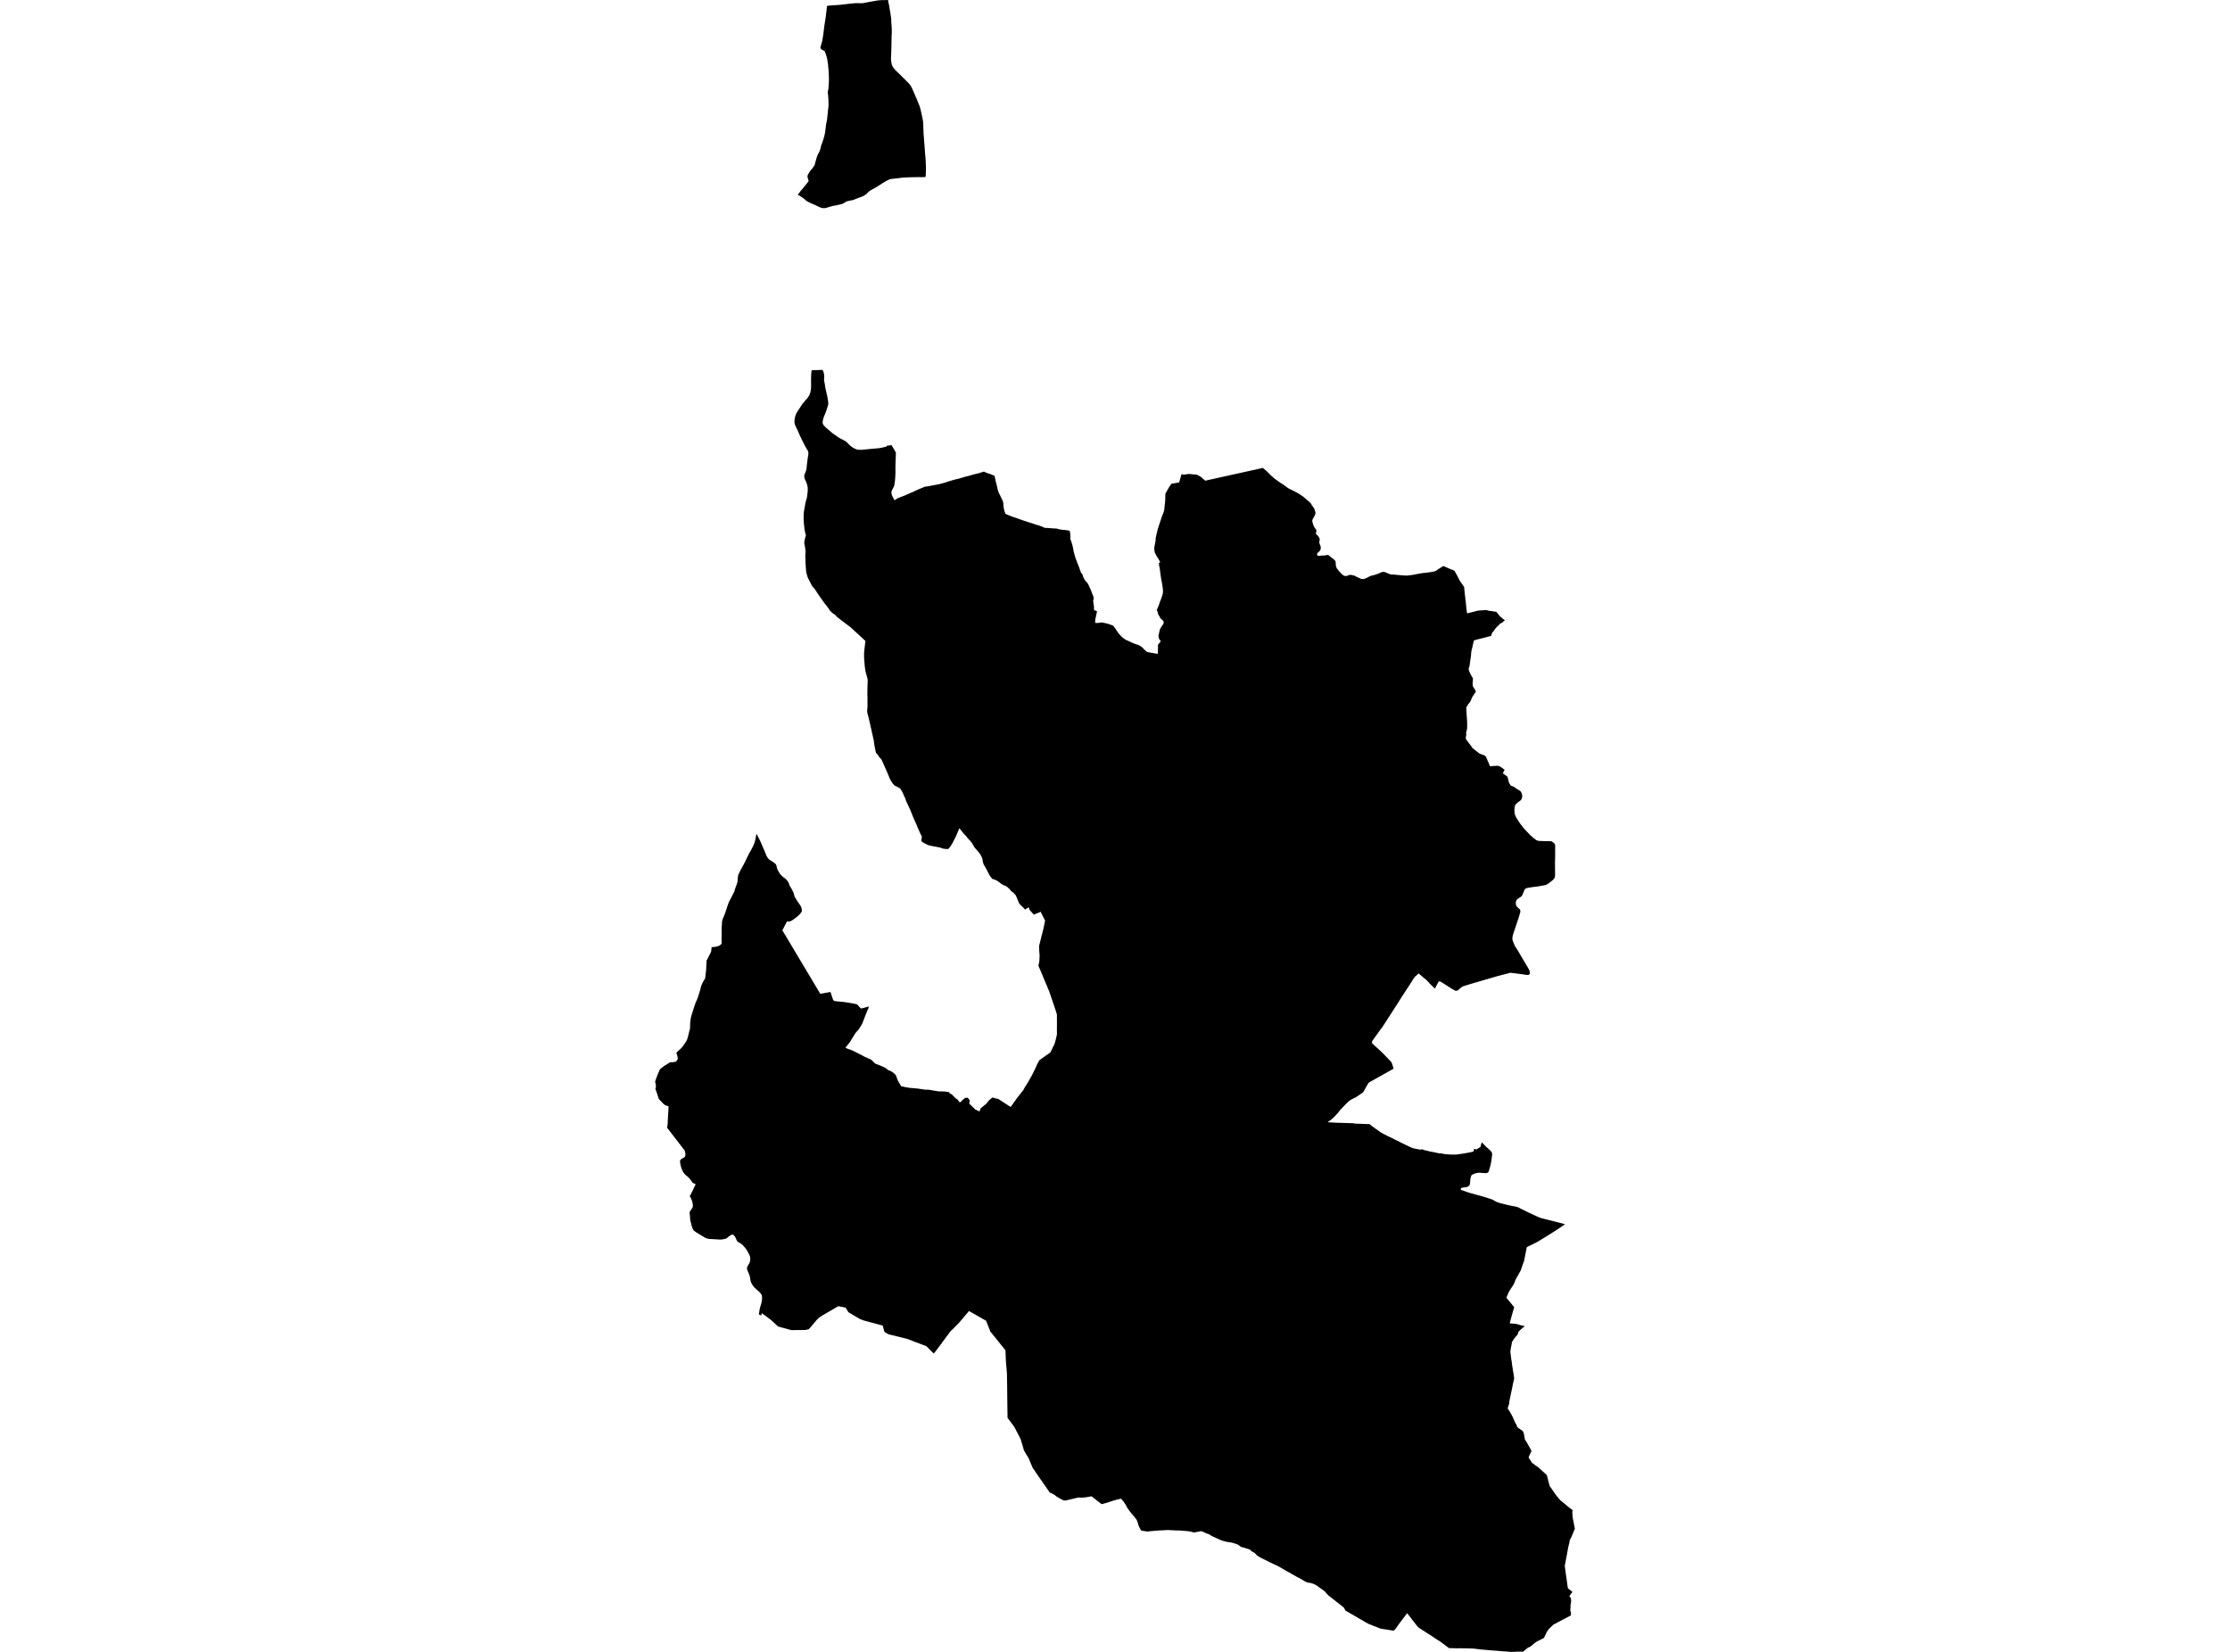 <?xml version='1.0'?>
<svg  baseProfile = 'tiny' width = '540' height = '400' stroke-linecap = 'round' stroke-linejoin = 'round' version='1.1' xmlns='http://www.w3.org/2000/svg'>
<path id='3126001001' title='3126001001'  d='M 305.805 113.306 306.77 114.125 306.93 114.304 307.137 114.497 307.8 115.16 308.68 115.932 309.287 116.37 310.096 116.944 310.849 117.414 311.828 118.134 312.365 118.445 313.259 118.873 313.362 118.929 314.412 119.489 315.531 120.228 316.355 120.925 317.136 121.612 317.536 122.045 317.607 122.209 317.668 122.407 317.903 122.628 318.265 123.216 318.43 123.701 318.543 124.115 318.538 124.289 318.515 124.421 318.449 124.666 318.312 124.929 318.204 125.127 317.856 125.748 317.79 125.894 317.771 126.016 317.804 126.378 317.969 126.985 318.143 127.437 318.308 127.724 318.529 128.044 318.708 128.232 318.764 128.374 318.769 128.487 318.736 128.774 318.689 129.004 318.632 129.136 318.647 129.239 318.731 129.362 318.858 129.489 319.098 129.696 319.23 129.842 319.494 130.289 319.55 130.439 319.555 130.656 319.55 130.853 319.484 131.15 319.465 131.348 319.475 131.489 319.578 131.748 319.743 132.171 319.823 132.42 319.818 132.792 319.785 133.042 319.635 133.329 319.428 133.564 319.164 133.79 319.004 133.954 318.929 134.133 318.929 134.237 318.995 134.449 319.108 134.566 319.301 134.599 319.682 134.571 320.086 134.519 320.689 134.51 321.051 134.453 321.47 134.378 321.635 134.416 321.823 134.496 322.039 134.698 322.359 134.994 322.863 135.324 323.211 135.667 323.376 135.874 323.423 136.048 323.446 136.364 323.47 136.688 323.475 136.966 323.569 137.286 323.757 137.686 324.086 138.1 324.618 138.702 325.046 139.131 325.272 139.3 325.507 139.432 325.705 139.465 325.917 139.479 326.128 139.455 326.383 139.366 326.693 139.244 326.952 139.215 327.121 139.201 327.357 139.244 327.521 139.3 327.738 139.324 328.001 139.413 328.477 139.658 329.032 139.912 329.441 140.109 329.695 140.199 329.916 140.208 330.189 140.218 330.42 140.156 330.848 139.987 331.145 139.846 331.526 139.639 331.78 139.507 331.992 139.432 332.26 139.361 332.754 139.248 333.281 139.074 333.752 138.914 334.02 138.797 334.354 138.632 334.392 138.613 334.702 138.514 334.9 138.486 335.083 138.495 335.361 138.538 335.634 138.632 336.01 138.82 336.029 138.829 336.151 138.877 336.236 138.895 336.349 138.933 336.584 139.041 336.594 139.046 336.627 139.055 336.65 139.065 336.74 139.093 336.744 139.093 336.956 139.112 337.248 139.121 337.652 139.135 338.005 139.182 339.055 139.277 339.972 139.352 340.721 139.375 340.918 139.357 340.965 139.352 341.384 139.295 341.742 139.258 341.76 139.258 341.902 139.239 342.132 139.201 342.264 139.178 342.556 139.126 342.64 139.112 342.876 139.06 343.21 138.989 344 138.853 344.094 138.834 344.457 138.768 345.045 138.721 345.054 138.717 345.163 138.707 346.64 138.5 347.327 138.373 347.337 138.373 347.722 138.213 348.146 137.921 348.353 137.78 348.461 137.705 348.612 137.62 349.497 137.06 350.348 137.418 350.598 137.535 350.748 137.606 350.772 137.615 351.256 137.818 351.341 137.851 351.656 137.973 351.859 138.053 351.943 138.091 352.179 138.19 352.343 138.472 352.447 138.651 352.79 139.258 353.12 139.879 353.157 139.964 353.247 140.156 353.496 140.627 353.892 141.201 353.896 141.206 353.967 141.295 353.976 141.309 354.037 141.394 354.075 141.446 354.23 141.658 354.306 141.785 354.419 141.968 354.494 142.081 354.55 142.161 354.583 142.58 354.611 142.895 354.63 143.121 354.649 143.272 354.724 143.944 354.729 144.001 354.757 144.236 354.795 144.547 354.899 145.455 354.969 146.034 354.974 146.057 355.077 147.187 355.134 147.657 355.171 147.949 355.275 148.556 355.567 148.438 356.235 148.297 356.993 148.1 357.36 148.001 357.868 147.874 358.225 147.831 358.837 147.794 359.651 147.737 359.91 147.732 360.07 147.775 360.362 147.845 360.385 147.855 360.494 147.902 360.616 147.93 360.748 147.925 360.941 147.93 361.458 148.02 361.891 148.109 362.136 148.109 362.253 148.123 362.286 148.128 362.376 148.212 362.616 148.5 362.907 148.829 362.973 148.928 363.077 149.069 363.166 149.187 363.289 149.309 363.449 149.417 363.66 149.586 363.919 149.85 364.282 150.066 364.413 150.184 364.385 150.212 364.296 150.283 364.037 150.485 363.924 150.579 363.877 150.664 363.834 150.744 363.783 150.777 363.604 150.833 363.406 150.937 363.199 151.069 362.907 151.403 362.729 151.553 362.437 151.845 362.253 152.048 362.089 152.231 361.966 152.396 361.825 152.622 361.764 152.725 361.736 152.772 361.712 152.796 361.595 152.913 361.458 153.045 361.373 153.177 361.303 153.318 361.209 153.553 361.129 153.798 361.077 153.977 361.011 154.005 360.908 154.047 360.371 154.165 359.999 154.269 359.294 154.457 359.261 154.466 358.682 154.607 357.967 154.781 356.936 155.064 356.917 155.125 356.729 155.803 356.55 156.697 356.329 157.515 356.287 157.812 356.244 158.104 356.202 158.786 356.127 159.355 356.089 159.511 355.986 160.301 355.863 161.158 355.858 161.176 355.75 161.595 355.651 161.896 355.642 162.056 355.651 162.155 355.713 162.339 355.807 162.63 355.887 162.8 356.066 163.186 356.282 163.6 356.357 163.741 356.602 164.108 356.658 164.24 356.677 164.433 356.644 164.979 356.593 165.331 356.607 165.816 356.625 165.976 356.635 166.061 356.658 166.183 356.795 166.404 357.11 166.917 357.327 167.289 357.369 167.407 357.369 167.482 357.214 167.741 356.79 168.352 356.545 168.743 356.541 168.752 356.353 169.152 356.207 169.505 356.155 169.656 355.938 170.018 355.934 170.028 355.882 170.084 355.849 170.145 355.844 170.155 355.778 170.244 355.567 170.475 355.473 170.635 355.2 171.086 355.11 171.237 355.063 171.369 355.059 171.383 355.063 171.463 355.068 171.496 355.087 171.877 355.129 172.7 355.171 173.425 355.171 173.43 355.19 173.613 355.228 174.098 355.247 174.427 355.261 174.606 355.284 175.458 355.27 176.107 355.275 176.352 355.242 176.503 355.219 176.653 355.134 176.992 355.016 177.401 355.026 177.585 355.068 177.707 355.073 177.797 355.054 178.027 354.96 178.498 354.941 178.714 354.941 178.808 354.983 178.954 355.035 179.039 355.134 179.175 355.308 179.411 355.506 179.698 355.586 179.806 355.609 179.839 356.075 180.432 356.658 181.236 356.776 181.298 356.781 181.298 356.978 181.453 356.978 181.458 357.43 181.825 358.197 182.427 358.329 182.507 358.334 182.507 358.423 182.535 358.437 182.54 359.134 182.794 359.505 182.945 359.651 183.029 359.736 183.161 359.849 183.34 359.877 183.387 360.014 183.66 360.197 184.112 360.211 184.154 360.508 184.817 360.559 184.949 360.653 185.18 360.799 185.542 361.656 185.486 361.66 185.486 362.649 185.424 362.856 185.467 363.152 185.58 363.242 185.608 363.797 185.994 364.042 186.182 364.126 186.243 364.347 186.408 364.263 186.563 364.154 186.78 364.065 186.925 363.914 187.236 363.943 187.269 364.286 187.518 364.95 188.017 365.058 188.13 365.114 188.356 365.138 188.436 365.171 188.554 365.194 188.718 365.284 189.067 365.336 189.25 365.392 189.448 365.467 189.636 365.552 189.782 365.651 189.946 365.726 190.078 365.797 190.182 365.91 190.266 366.079 190.328 366.277 190.394 366.328 190.412 366.479 190.469 366.639 190.563 366.738 190.638 366.968 190.793 367.114 190.902 367.448 191.118 367.58 191.198 367.712 191.278 368.168 191.556 368.413 191.937 368.554 192.375 368.62 192.883 368.512 193.339 368.404 193.57 368.333 193.683 368.272 193.725 368.267 193.734 368.055 193.946 367.66 194.205 367.213 194.596 366.95 194.883 366.799 195.269 366.714 196.017 366.743 196.699 366.818 197.193 367.034 197.73 367.199 198.04 368.008 199.301 368.855 200.416 369.698 201.329 370.488 202.158 371.246 202.84 372.046 203.456 372.577 203.626 373.307 203.654 374.479 203.687 375.453 203.696 375.777 203.748 376.121 203.988 376.38 204.237 376.563 204.515 376.591 204.779 376.582 205.583 376.587 206.995 376.549 208.957 376.563 211.884 376.502 212.444 376.37 212.689 376.088 213.042 375.584 213.451 374.944 213.94 374.474 214.232 374.149 214.336 373.476 214.453 372.455 214.641 370.954 214.83 370.074 214.976 369.599 215.079 369.302 215.272 369.166 215.451 369.044 215.752 368.902 216.1 368.761 216.448 368.761 216.453 368.681 216.604 368.554 216.895 368.277 217.164 367.91 217.413 367.448 217.691 367.194 218.03 367.053 218.467 367.072 218.881 367.124 219.22 367.307 219.516 367.566 219.794 367.891 220.062 368.107 220.316 368.15 220.651 368.15 220.858 368.088 221.079 367.971 221.451 367.839 221.916 367.834 221.935 366.921 224.721 366.611 225.568 366.371 226.358 366.225 227.05 366.253 227.61 366.535 228.372 366.827 229.05 367.095 229.464 367.707 230.443 368.799 232.302 369.622 233.69 369.966 234.264 370.149 234.607 370.164 234.621 370.206 234.683 370.338 234.998 370.446 235.323 370.479 235.563 370.446 235.746 370.366 235.916 370.361 235.92 370.239 236.033 370.084 236.071 369.891 236.094 369.401 236.038 368.328 235.873 367.067 235.718 365.773 235.553 365.058 235.737 362.747 236.33 355.953 238.315 354.381 238.805 354.113 238.918 353.877 239.092 353.581 239.313 353.172 239.694 352.927 239.864 352.692 239.906 352.414 239.906 351.562 239.426 349.515 238.122 348.809 237.69 348.649 237.647 348.518 237.638 348.372 237.685 348.014 238.339 347.633 239.064 347.562 239.257 347.464 239.308 347.332 239.275 346.151 238.113 346.028 237.967 345.854 237.77 345.478 237.379 345.318 237.214 345.101 237.045 344.89 236.88 343.704 235.868 343.53 235.727 342.716 236.443 342.655 236.508 342.556 236.607 342.146 237.21 341.737 237.878 341.728 237.887 341.281 238.588 340.843 239.242 340.659 239.529 340.452 239.831 339.991 240.551 339.577 241.186 339.398 241.454 339.182 241.798 339.041 242.014 338.867 242.287 338.848 242.343 338.838 242.358 334.697 248.785 334.377 249.167 333.827 249.938 333.408 250.536 333.361 250.583 332.999 251.082 332.655 251.552 332.481 251.802 332.279 252.075 332.26 252.239 332.241 252.38 332.222 252.46 332.218 252.55 332.255 252.625 332.453 252.813 332.552 252.907 332.73 253.063 332.74 253.072 332.952 253.279 333.563 253.834 334.213 254.423 334.236 254.451 334.542 254.733 334.933 255.11 335.403 255.594 336.086 256.31 336.73 256.978 336.885 257.166 336.923 257.204 336.961 257.237 337.074 257.552 337.125 257.693 337.37 258.455 337.408 258.592 337.408 258.597 337.46 258.78 331.427 262.168 331.371 262.286 331.145 262.625 330.669 263.467 330.119 264.45 329.954 264.596 329.277 265.053 328.858 265.359 328.566 265.542 328.185 265.787 327.879 265.914 327.455 266.135 327.253 266.234 327.032 266.351 326.834 266.502 326.467 266.803 326.279 266.987 325.874 267.387 325.263 268.008 324.905 268.389 324.632 268.657 324.51 268.822 324.434 268.907 324.298 269.085 323.987 269.499 323.813 269.683 323.187 270.342 322.712 270.826 322.519 270.972 322.378 271.09 322.138 271.269 321.696 271.584 321.508 271.735 321.729 271.758 323.037 271.843 324.18 271.89 324.514 271.89 325.738 271.932 327.408 271.989 327.775 271.989 327.884 272.031 327.954 272.069 331.592 272.21 331.69 272.21 331.818 272.356 331.883 272.417 332.66 273 334.34 274.191 334.551 274.313 334.853 274.483 335.869 275.014 335.949 275.066 336.33 275.231 337.06 275.579 337.883 276.007 338.024 276.064 338.142 276.116 339.671 276.892 340.791 277.424 341.243 277.65 341.888 277.927 342.076 278.012 342.664 278.144 343.455 278.299 343.591 278.327 343.883 278.37 344.254 278.36 344.278 278.327 344.316 278.285 344.349 278.271 344.4 278.313 344.541 278.36 344.744 278.45 345.036 278.539 345.553 278.642 345.991 278.765 346.476 278.868 347.012 278.967 348.094 279.202 348.687 279.306 349.045 279.306 349.346 279.377 349.755 279.442 350.442 279.522 351.252 279.569 351.995 279.584 352.673 279.579 353.143 279.504 353.83 279.409 354.48 279.315 355.906 279.057 356.785 278.845 356.875 278.737 356.898 278.638 356.884 278.562 356.88 278.459 356.917 278.337 356.983 278.257 357.124 278.2 357.228 278.205 357.336 278.252 357.425 278.398 358.522 277.697 358.559 277.626 358.559 277.551 358.597 277.363 358.644 277.123 358.715 276.897 358.776 276.784 358.879 276.661 358.959 276.746 358.969 276.755 359.416 277.226 359.915 277.748 360.362 278.13 360.743 278.45 361.063 278.807 361.166 278.962 361.289 279.188 361.312 279.306 361.322 279.489 361.322 279.664 361.232 280.299 361.232 280.304 361.223 280.416 361.223 280.426 361.11 281.273 360.912 282.219 360.625 283.24 360.498 283.654 360.39 283.828 360.286 283.932 360.155 284.002 359.957 284.059 359.722 284.087 359.214 284.049 358.771 284.016 358.258 283.974 357.84 283.993 357.468 284.073 357.364 284.106 357.091 284.19 356.748 284.327 356.437 284.487 356.324 284.595 356.254 284.75 356.169 285.009 356.056 285.428 356.033 285.823 355.971 286.496 355.92 286.816 355.83 287.004 355.731 287.122 355.604 287.221 355.459 287.32 355.331 287.381 355.153 287.437 354.96 287.484 354.564 287.527 354.197 287.574 353.986 287.616 353.896 287.668 353.821 287.743 353.779 287.809 353.703 288.096 353.708 288.096 355.322 288.67 355.614 288.769 357.303 289.244 357.872 289.404 358.395 289.545 358.903 289.686 358.983 289.71 359.407 289.832 359.646 289.903 360.409 290.148 360.479 290.171 360.959 290.326 361.317 290.454 361.515 290.552 361.628 290.613 362.348 291.018 362.564 291.108 362.809 291.188 363.284 291.329 363.764 291.461 363.919 291.503 364.531 291.649 364.879 291.733 365.439 291.87 365.486 291.875 365.896 291.959 367.185 292.218 367.208 292.228 367.495 292.312 367.67 292.369 367.801 292.435 368.018 292.562 368.39 292.745 369.284 293.187 369.778 293.427 370.182 293.625 371.232 294.119 372.145 294.538 372.455 294.67 372.747 294.792 373.062 294.919 373.185 294.952 373.208 294.957 373.975 295.159 375.467 295.531 377.038 295.931 378.431 296.293 378.972 296.444 378.554 296.745 377.523 297.437 375.608 298.679 373.98 299.691 372.714 300.462 372.163 300.796 372.14 300.811 372.003 300.867 370.959 301.394 370.069 301.822 369.768 301.959 369.712 302.001 369.575 302.745 369.335 303.93 369.138 304.966 369.058 305.314 368.719 306.25 368.714 306.26 368.564 306.707 368.554 306.735 368.22 307.695 368.055 307.977 368.051 307.987 368.041 308.005 367.74 308.537 367.561 308.857 367.472 309.022 367.392 309.163 367.143 309.601 366.945 310.01 366.921 310.057 366.827 310.339 366.743 310.589 366.733 310.603 366.634 310.824 366.517 311.022 366.479 311.083 366.361 311.285 366.216 311.52 365.971 311.888 365.688 312.325 365.528 312.575 365.449 312.692 365.378 312.824 365.298 313.003 365.077 313.516 364.804 314.16 364.785 314.203 364.86 314.363 364.94 314.457 365.721 315.384 365.764 315.436 366.597 316.452 366.653 316.518 366.644 316.617 366.103 318.485 366.093 318.518 366.084 318.551 366.032 318.758 365.933 319.12 365.801 319.6 365.632 320.268 365.58 320.456 366.013 320.485 366.851 320.555 367.274 320.621 367.618 320.701 368.131 320.871 368.587 320.993 368.757 321.021 369.053 321.073 369.241 321.101 369.138 321.191 368.935 321.36 368.648 321.605 368.399 321.821 368.305 321.896 368.145 322.038 367.844 322.358 367.721 322.466 367.646 322.593 367.627 322.809 367.613 322.856 367.599 322.932 367.524 323.054 367.241 323.463 366.95 323.76 366.818 323.934 366.606 324.235 366.418 324.527 366.098 325.002 366.088 325.242 366.06 325.421 365.966 325.901 365.9 326.24 365.778 326.941 365.764 327.025 365.726 327.341 365.792 327.797 365.839 328.169 365.844 328.254 365.947 329.025 365.971 329.298 366.07 329.684 366.074 329.816 366.107 330.169 366.107 330.178 366.14 330.423 366.145 330.451 366.3 331.369 366.319 331.59 366.474 332.484 366.484 332.526 366.521 332.771 366.611 333.35 366.663 333.759 366.667 333.783 366.357 335.152 366.258 335.627 366.258 335.637 366.244 335.703 366.239 335.731 366.07 336.592 366.056 336.658 365.914 337.307 365.787 337.924 365.768 338.018 365.618 338.705 365.576 338.912 365.538 339.152 365.514 339.269 365.467 339.514 365.467 339.655 365.467 339.825 365.449 339.928 365.364 340.178 365.241 340.549 365.147 340.799 365.081 341.043 365.138 341.128 365.18 341.203 365.26 341.312 365.496 341.693 365.623 341.867 365.665 341.928 365.731 342.065 365.806 342.182 366.037 342.61 366.145 342.813 366.296 343.105 366.394 343.349 366.691 343.999 366.95 344.587 367.171 344.897 367.246 345.137 367.35 345.406 367.472 345.594 367.585 345.744 367.75 345.838 368.018 346.017 368.281 346.196 368.658 346.455 368.728 346.511 368.827 346.714 368.869 346.803 368.926 346.916 368.987 347.09 369.015 347.222 369.067 347.509 369.166 348.055 369.199 348.215 369.232 348.389 369.284 348.657 369.448 348.85 369.477 348.888 369.528 348.968 369.566 349.029 369.749 349.321 369.862 349.537 369.999 349.796 370.347 350.398 370.446 350.582 370.493 350.671 370.629 350.906 370.653 350.953 370.752 351.128 370.818 351.292 370.832 351.353 370.827 351.419 370.752 351.593 370.719 351.664 370.559 351.965 370.474 352.168 370.187 352.775 370.187 352.869 370.178 352.996 370.262 353.109 370.432 353.391 370.592 353.631 370.733 353.829 370.738 353.833 370.973 354.229 371.152 354.342 371.434 354.539 371.848 354.869 372.022 354.977 372.088 355.019 372.352 355.189 372.629 355.41 372.719 355.494 373.006 355.767 373.537 356.257 374.168 356.807 374.192 356.831 374.304 356.934 374.577 357.198 374.62 357.395 374.681 357.64 374.761 357.904 374.897 358.501 375.024 358.981 375.039 359.028 375.081 359.16 375.203 359.645 375.264 359.838 375.368 359.984 375.528 360.214 375.688 360.435 375.707 360.464 375.749 360.525 375.829 360.638 376.455 361.565 376.483 361.602 376.761 361.993 376.893 362.158 377.095 362.416 377.485 362.887 377.65 363.075 377.758 363.207 377.914 363.343 378.572 363.88 379.255 364.459 380.088 365.141 380.342 365.32 380.666 365.55 380.803 365.663 380.761 366.016 380.751 366.167 380.737 366.313 380.798 366.934 380.793 367.216 380.793 367.263 380.845 367.522 380.921 367.955 380.968 368.162 381.024 368.44 381.123 368.99 381.179 369.272 381.297 369.875 381.368 370.068 381.325 370.19 381.245 370.439 380.977 371.093 380.921 371.239 380.633 371.908 380.591 371.997 380.502 372.237 380.492 372.251 380.196 372.783 380.106 372.962 380.116 373.06 379.97 373.79 379.834 374.303 379.744 374.698 379.579 375.606 379.311 377.074 379.236 377.47 379.067 378.35 378.925 379.088 378.911 379.14 378.949 379.455 379.128 380.825 379.132 380.843 379.142 380.909 379.259 381.733 379.349 382.345 379.354 382.401 379.514 383.568 379.622 384.33 379.716 384.636 380.784 385.483 380.488 385.836 380.121 386.382 380.031 386.528 380.055 386.584 380.111 386.674 380.238 386.773 380.389 386.923 380.417 387.045 380.398 387.3 380.445 387.497 380.436 388.057 380.351 388.405 380.299 388.777 380.29 388.975 380.328 389.182 380.285 389.379 380.271 389.558 380.262 389.695 380.262 390.034 380.299 390.231 380.403 390.368 380.408 390.655 380.408 391.102 380.394 391.177 379.791 391.492 378.328 392.255 377.485 392.697 377.415 392.735 376.653 393.153 376.605 393.177 376.21 393.37 375.631 393.902 375.104 394.41 374.634 395.078 374.521 395.238 374.483 395.318 374.389 395.52 373.933 396.504 373.876 396.607 373.528 396.81 373.133 397.012 372.93 397.111 372.526 397.313 372.347 397.403 372.234 397.459 371.97 397.614 371.952 397.628 371.74 397.788 371.716 397.802 371.453 398.005 371.279 398.155 371.1 398.306 370.794 398.555 370.568 398.715 370.54 398.734 370.366 398.842 370.22 398.899 370.112 398.922 370.004 398.974 369.839 399.097 369.782 399.144 369.566 399.341 369.279 399.581 369.114 399.727 368.888 399.896 368.738 399.962 368.291 399.948 368.201 399.944 367.721 399.944 367.618 399.939 367.477 399.939 366.724 399.986 366.564 399.995 366.394 399.991 366.216 399.995 365.99 400 365.67 400 365.274 399.962 365.18 399.953 364.677 399.901 364.22 399.882 363.091 399.788 362.399 399.732 362.075 399.704 361.585 399.671 361.284 399.652 361.035 399.628 360.423 399.576 360.221 399.558 360.145 399.553 359.623 399.506 358.719 399.431 358.489 399.407 357.863 399.337 357.251 399.247 356.837 399.205 356.277 399.181 355.891 399.167 355.698 399.162 354.875 399.144 353.694 399.129 352.734 399.134 352.094 399.12 351.67 399.106 350.88 399.092 350.264 398.635 350.169 398.565 349.84 398.311 349.539 398.08 349.068 397.722 348.739 397.497 348.678 397.454 347.6 396.777 347.487 396.697 346.499 396.038 345.558 395.44 345.351 395.304 344.344 394.659 343.633 394.193 343.403 394.019 343.196 393.784 342.824 393.309 342.791 393.266 342.269 392.598 342.264 392.593 342.132 392.424 341.864 392.08 341.553 391.666 341.285 391.318 340.744 390.631 340.424 391.055 339.737 391.958 338.843 393.144 338.26 393.967 337.911 394.466 337.756 394.636 337.667 394.72 337.605 394.767 337.521 394.805 337.45 394.838 337.384 394.847 337.285 394.847 337.111 394.824 336.791 394.763 336.217 394.673 335.436 394.546 334.806 394.457 334.443 394.396 334.297 394.367 333.841 394.189 333.243 393.944 332.947 393.836 332.486 393.652 332.076 393.487 331.803 393.379 331.601 393.295 331.342 393.186 331.003 393.007 330.401 392.664 329.832 392.33 329.088 391.906 328.364 391.478 327.752 391.125 327.084 390.749 326.971 390.683 326.392 390.339 326.058 390.156 325.785 389.972 325.733 389.864 325.521 389.455 325.371 389.248 325.084 389.003 324.693 388.697 324.529 388.565 324.284 388.368 323.667 387.892 323.31 387.605 322.397 386.895 321.771 386.401 321.54 386.203 321.395 386.038 321.136 385.747 321.075 385.676 320.736 385.309 320.585 385.191 320.486 385.111 318.807 383.921 318.712 383.86 318.642 383.817 318.595 383.789 318.402 383.7 318.171 383.587 317.927 383.479 317.715 383.417 317.522 383.37 317.287 383.309 317.075 383.267 316.924 383.262 316.689 383.225 316.449 383.14 316.256 383.06 315.969 382.914 315.616 382.707 315.259 382.481 314.99 382.326 314.633 382.123 314.355 381.996 314.059 381.85 313.786 381.686 313.494 381.526 313.179 381.338 312.92 381.211 312.388 380.891 311.842 380.594 311.692 380.505 311.254 380.26 310.416 379.766 309.918 379.484 309.715 379.361 309.584 379.281 309.235 379.117 308.675 378.872 307.932 378.509 306.224 377.667 305.41 377.263 304.789 376.919 304.539 376.75 304.379 376.623 304.233 376.481 304.139 376.383 304.036 376.256 303.932 376.171 303.772 376.02 303.645 375.94 303.509 375.851 303.415 375.813 303.264 375.761 303.127 375.681 303.01 375.564 302.845 375.432 302.742 375.31 302.567 375.187 302.459 375.15 302.229 375.084 302.149 375.051 302.055 375.018 301.711 374.919 301.415 374.834 301.095 374.74 300.751 374.646 300.459 374.566 300.408 374.514 300.276 374.397 300.106 374.26 299.899 374.11 299.81 374.067 299.749 374.034 299.471 373.907 299.189 373.823 298.812 373.691 298.215 373.536 297.509 373.413 297.344 373.409 297.25 373.395 296.954 373.333 296.751 373.277 296.398 373.178 296.253 373.155 296.064 373.093 295.678 372.952 295.401 372.844 295.166 372.736 294.907 372.609 294.822 372.571 294.526 372.449 294.21 372.303 294.05 372.228 293.886 372.157 293.679 372.063 293.467 371.959 293.232 371.813 292.888 371.602 292.747 371.508 292.521 371.451 292.187 371.315 292.173 371.305 291.989 371.235 291.881 371.192 291.848 371.178 291.425 370.99 291.034 370.816 291.006 370.802 290.916 370.755 290.399 370.853 289.175 371.089 289.044 371.061 288.959 371.042 288.757 370.985 288.413 370.91 288.187 370.858 287.881 370.802 287.632 370.773 287.288 370.745 287.227 370.741 286.733 370.698 286.634 370.689 286.39 370.656 286.041 370.646 285.688 370.609 285.387 370.599 284.992 370.599 284.644 370.595 284.187 370.576 283.858 370.543 283.397 370.529 283.072 370.505 282.785 370.496 282.587 370.491 282.366 370.51 282.23 370.524 281.98 370.548 281.698 370.552 280.724 370.609 280.494 370.595 280.216 370.656 279.83 370.665 279.496 370.684 279.256 370.731 279.087 370.731 278.992 370.731 278.861 370.755 278.371 370.797 278.197 370.821 278.098 370.835 277.99 370.849 277.896 370.853 277.703 370.853 277.223 370.764 276.884 370.731 276.55 370.642 276.268 370.552 276.08 370.157 275.844 369.734 275.651 369.239 275.59 368.995 275.538 368.792 275.44 368.505 275.397 368.383 275.27 368.12 275.242 368.021 275.054 367.757 274.899 367.578 274.795 367.442 274.659 367.273 274.48 367.065 274.244 366.741 274.132 366.623 273.873 366.35 273.769 366.181 273.689 366.106 273.609 365.988 273.496 365.856 273.369 365.682 273.233 365.513 273.007 365.141 272.922 365 272.8 364.793 272.706 364.586 272.635 364.454 272.579 364.369 272.433 364.153 272.32 363.974 272.113 363.654 271.929 363.442 271.722 363.174 271.595 363.047 271.52 362.972 271.459 362.92 271.374 362.92 270.988 363.009 270.743 363.07 270.071 363.235 268.075 363.875 267.252 364.106 266.763 364.237 266.621 364.129 265.718 363.423 264.344 362.346 264.254 362.332 263.944 362.393 263.629 362.468 263.224 362.529 262.65 362.6 262.335 362.623 262.015 362.652 261.633 362.647 261.337 362.633 261.106 362.619 261.012 362.642 260.881 362.68 260.688 362.732 260.471 362.774 259.361 363.037 258.641 363.207 258.029 363.348 257.827 363.334 257.549 363.31 257.38 363.24 256.984 363.047 256.73 362.901 256.448 362.732 256.128 362.553 255.888 362.402 255.577 362.181 255.474 362.082 255.229 361.918 254.942 361.748 254.759 361.663 254.57 361.579 254.401 361.499 254.307 361.466 254.217 361.438 253.977 361.103 253.874 360.948 253.606 360.558 252.853 359.471 252.49 358.958 251.869 358.059 251.526 357.565 251.074 356.906 250.985 356.774 250.843 356.572 250.618 356.238 250.439 355.97 250.265 355.711 250.039 355.391 249.935 355.137 249.488 354.083 249.272 353.542 249.173 353.283 249.131 353.212 249.074 353.076 248.928 352.84 248.613 352.332 248.326 351.862 248.086 351.448 247.959 351.245 247.79 350.652 247.775 350.591 247.601 349.965 247.451 349.485 247.126 348.417 247.079 348.342 247.032 348.257 246.943 348.069 246.712 347.636 246.51 347.241 246.331 346.883 246.256 346.733 246.166 346.587 246.039 346.333 245.841 345.947 245.644 345.584 245.333 345.142 244.604 344.154 244.491 344.003 244.006 343.373 243.978 343.321 243.969 342.568 243.95 341.42 243.94 341.109 243.926 339.444 243.907 338.239 243.903 337.528 243.898 336.888 243.884 335.891 243.879 335.02 243.87 334.776 243.865 334.667 243.851 333.994 243.846 333.627 243.846 333.543 243.842 333.439 243.837 333.138 243.837 332.799 243.809 332.409 243.804 332.319 243.762 331.726 243.696 330.898 243.63 330.216 243.587 329.665 243.583 329.515 243.559 329.072 243.536 328.536 243.489 327.336 243.475 326.978 243.432 326.908 242.886 326.244 242.783 326.108 242.609 325.896 242.383 325.618 242.058 325.214 241.94 325.063 241.451 324.456 241.348 324.324 241.013 323.915 240.665 323.487 240.665 323.482 240.143 322.837 239.917 322.569 239.861 322.499 239.823 322.461 239.263 321.021 238.778 319.812 238.068 319.412 237.837 319.28 236.27 318.386 234.986 317.657 234.647 317.459 232.727 319.727 232.44 320.066 232.256 320.287 230.699 321.863 230.261 322.254 230.059 322.494 229.758 322.913 229.701 322.997 229.485 323.303 229.358 323.445 229.329 323.477 229.278 323.553 229.165 323.708 228.972 323.948 228.769 324.249 228.548 324.55 228.37 324.776 228.233 324.964 228.2 325.016 227.965 325.36 227.932 325.402 227.725 325.661 226.515 327.27 226.12 327.769 224.309 325.967 223.725 325.746 223.664 325.727 223.433 325.642 223.269 325.576 221.876 325.044 221.706 324.997 220.61 324.555 220.234 324.414 219.608 324.188 217.58 323.689 217.495 323.67 216.869 323.51 216.568 323.435 215.241 323.125 215.194 323.101 215.123 323.073 214.747 322.87 214.648 322.809 214.507 322.729 214.187 322.555 214.088 322.226 214.055 322.108 213.994 321.906 213.928 321.609 213.923 321.6 213.749 320.988 212.968 320.781 212.258 320.583 211.622 320.409 211.255 320.32 210.926 320.231 210.295 320.056 209.274 319.779 209.199 319.76 208.973 319.68 208.385 319.454 208.277 319.417 208.262 319.412 208.032 319.285 208.008 319.271 207.086 318.729 205.453 317.755 204.752 316.65 204.696 316.635 203.133 316.316 203.006 316.287 199.981 318.052 199.463 318.353 199.454 318.358 199.407 318.377 199.402 318.381 198.287 319.101 198.268 319.125 197.985 319.417 197.967 319.431 197.816 319.558 197.374 320.094 197.082 320.442 196.621 320.979 196.578 321.045 196.498 321.139 195.868 321.854 195.854 321.873 194.969 322.052 194.259 322.061 193.91 322.07 192.696 322.07 192.621 322.075 191.769 322.094 191.76 322.094 191.699 322.094 191.685 322.089 191.322 322.005 191.219 321.976 189.614 321.539 188.428 321.214 188.41 321.209 188.33 321.143 188.306 321.12 187.238 320.108 187.219 320.094 186.555 319.525 186.452 319.44 186.428 319.421 186.071 319.162 185.883 319.021 185.765 318.932 185.356 318.621 184.749 318.193 184.56 318.057 184.504 318.014 184.452 317.977 184.414 318.174 184.386 318.372 184.382 318.527 184.283 318.499 184.226 318.48 184.085 318.424 184.014 318.395 183.883 318.33 183.85 318.315 183.84 318.311 183.756 318.273 183.826 317.868 183.878 317.515 183.934 317.148 183.996 316.838 184.057 316.598 184.156 316.297 184.226 316.047 184.306 315.793 184.372 315.534 184.433 315.252 184.499 314.956 184.523 314.64 184.532 314.339 184.527 314.066 184.509 313.831 184.462 313.629 184.386 313.483 184.25 313.28 184.127 313.12 183.963 312.937 183.789 312.767 183.629 312.617 183.346 312.372 183.106 312.151 182.89 311.963 182.687 311.77 182.471 311.516 182.264 311.219 182.08 310.923 181.958 310.702 181.859 310.462 181.784 310.217 181.718 309.982 181.676 309.704 181.652 309.483 181.605 309.257 181.558 309.031 181.492 308.824 181.408 308.617 181.332 308.396 181.205 308.147 181.13 307.949 181.036 307.742 180.965 307.525 180.913 307.365 180.885 307.163 180.899 306.998 180.961 306.787 181.059 306.556 181.201 306.311 181.337 306.081 181.436 305.921 181.516 305.766 181.662 305.21 181.676 304.613 181.624 304.302 181.506 303.973 181.342 303.634 181.05 303.074 180.824 302.707 180.622 302.382 180.325 302.034 179.911 301.554 179.586 301.262 179.37 301.093 178.815 300.796 178.537 300.571 178.405 300.359 178.048 299.573 177.756 299.145 177.478 298.98 177.342 298.942 177.196 298.975 176.909 299.126 176.598 299.333 176.354 299.516 176.071 299.756 175.766 299.94 175.243 300.058 174.735 300.147 174.086 300.147 172.829 300.067 171.78 300.015 171.239 299.916 170.829 299.756 170.128 299.342 169.691 299.084 169.333 298.853 168.989 298.651 168.604 298.415 168.265 298.18 167.968 297.926 167.794 297.658 167.639 297.295 167.507 296.914 167.404 296.458 167.23 295.808 167.135 295.46 167.121 295.159 167.07 294.42 166.99 293.653 167.032 293.432 167.121 293.282 167.328 292.985 167.615 292.557 167.752 292.246 167.785 291.95 167.757 291.569 167.681 291.164 167.55 290.726 167.338 290.228 167.018 289.574 167.074 289.503 167.206 289.338 167.3 289.155 167.366 289.018 167.371 289.009 167.375 288.999 167.87 288.016 168.157 287.381 168.382 286.938 168.387 286.83 168.392 286.755 168.397 286.708 168.331 286.642 168.19 286.604 167.907 286.515 167.667 286.327 167.521 286.115 167.253 285.738 166.947 285.367 166.627 285.019 166.303 284.769 165.818 284.336 165.418 283.809 165.131 283.179 164.9 282.543 164.717 281.706 164.67 281.085 164.712 280.958 164.867 280.769 165.051 280.619 165.606 280.308 165.79 280.158 165.907 279.979 165.973 279.715 165.964 279.438 165.893 278.925 165.808 278.614 165.583 278.322 165.507 278.228 161.55 273.08 161.682 272.078 161.696 271.518 161.733 270.888 161.776 269.899 161.813 269.448 161.823 269.339 161.842 269.067 161.893 268.027 161.846 267.876 161.771 267.838 161.371 267.73 160.966 267.547 160.632 267.278 160.049 266.662 159.602 266.187 159.517 266.046 159.31 265.429 159.032 264.568 158.891 264.192 158.689 263.632 158.75 263.556 158.807 263.392 158.835 262.855 158.717 262.234 158.632 261.952 158.651 261.89 158.769 261.509 159.174 260.389 159.583 259.425 159.785 258.968 159.912 258.832 159.983 258.78 160.764 258.164 161.823 257.505 162.298 257.213 162.51 257.213 162.915 257.208 163.653 257.081 163.766 256.978 163.846 256.879 164.114 256.484 164.147 256.328 164.11 256.22 164.067 255.886 163.794 254.964 163.827 254.898 164.1 254.587 164.293 254.413 164.844 253.933 165.206 253.538 165.493 253.143 165.917 252.55 166.293 251.938 166.477 251.439 166.641 250.842 166.768 250.301 166.914 249.736 167.074 249.124 167.093 249.021 167.098 248.804 167.131 247.628 167.314 246.353 167.451 245.84 167.531 245.637 167.794 244.762 168.114 243.75 168.307 243.19 168.43 242.837 168.928 241.713 169.582 239.628 169.705 239.073 169.832 238.654 169.992 238.287 170.241 237.779 170.453 237.393 170.745 236.937 170.768 236.861 170.778 236.673 170.801 236.461 170.909 235.586 170.999 234.852 171.032 233.869 171.088 232.984 171.083 232.626 171.154 232.513 171.267 232.316 171.46 231.902 171.752 231.337 172.02 230.824 172.213 230.363 172.326 229.351 172.608 229.342 173.276 229.262 173.907 229.111 174.161 228.984 174.406 228.838 174.504 228.754 174.669 228.589 174.749 228.429 174.763 228.231 174.74 227.892 174.726 227.318 174.754 225.667 174.73 224.744 174.801 224.029 174.839 223.22 174.904 222.876 175.003 222.547 175.427 221.549 175.831 220.401 176.151 219.399 176.373 218.778 176.565 218.298 176.89 217.705 177.596 216.331 177.841 215.813 177.987 215.277 178.189 214.693 178.481 213.945 178.598 213.451 178.641 212.83 178.702 212.209 178.725 212.063 178.857 211.653 179.365 210.637 179.921 209.63 180.683 208.152 181.012 207.451 181.384 206.684 181.728 206.101 182.339 204.957 182.669 204.162 182.885 203.423 183.031 202.656 183.031 202.637 183.05 202.557 183.055 202.529 183.172 201.885 183.431 202.365 183.582 202.637 183.817 203.108 184.043 203.555 184.372 204.284 185.05 205.861 185.389 206.68 185.605 207.202 185.638 207.287 185.643 207.291 185.981 207.851 186.273 208.124 186.645 208.397 187.073 208.642 187.464 208.929 187.788 209.202 187.882 209.277 187.944 209.414 188.024 209.621 188.066 209.898 188.184 210.308 188.297 210.623 188.537 211.061 188.88 211.606 189.365 212.143 189.694 212.42 190.099 212.703 190.339 212.919 190.574 213.164 190.838 213.54 191.04 213.936 191.195 214.416 191.327 214.646 191.59 215.065 191.83 215.498 192.042 215.917 192.202 216.321 192.334 216.848 192.456 217.178 192.677 217.568 193.054 218.175 193.708 219.112 193.901 219.422 194.056 219.785 194.169 220.326 194.183 220.505 194.174 220.622 194.136 220.74 193.717 221.333 193.219 221.813 192.682 222.232 192.221 222.594 191.779 222.872 191.365 223.102 191.176 223.154 190.569 223.135 189.722 224.759 189.445 225.267 189.944 226.1 190.019 226.227 198.635 240.654 201.105 240.207 201.515 241.44 201.736 242.108 201.938 242.32 202.046 242.395 202.3 242.438 203.002 242.503 204.583 242.659 204.597 242.663 206.526 242.979 207.533 243.2 208.375 244.108 208.47 244.216 208.531 244.207 208.997 244.103 209.415 243.99 209.895 243.859 210.149 243.779 210.352 243.717 210.394 243.703 210.295 244.127 209.886 245.059 209.782 245.322 209.745 245.421 209.486 246.08 209.034 247.247 208.954 247.444 208.78 247.877 208.747 247.938 208.554 248.305 207.971 249.232 207.665 249.571 207.524 249.712 207.114 250.225 207.053 250.329 206.437 251.312 206.413 251.355 206.277 251.566 205.844 252.291 205.27 253.025 204.827 253.576 204.724 253.604 204.747 253.707 204.846 253.773 205.406 254.018 205.9 254.169 206.376 254.362 206.94 254.63 207.547 254.94 208.187 255.27 208.832 255.594 209.251 255.839 209.462 255.933 209.956 256.164 210.305 256.319 210.648 256.441 210.996 256.648 211.321 256.931 211.542 257.171 211.73 257.35 211.9 257.51 212.22 257.679 212.545 257.782 213.006 257.957 213.664 258.239 214.083 258.427 214.399 258.597 214.441 258.62 214.681 258.804 214.883 258.982 215.109 259.128 215.406 259.255 215.697 259.359 216.027 259.566 216.384 259.825 216.704 260.107 216.911 260.342 216.991 260.498 217.133 260.893 217.302 261.354 217.335 261.443 217.391 261.589 217.622 262.022 217.914 262.498 218.111 262.836 218.234 263.095 218.3 263.034 219.259 263.255 220.008 263.377 220.285 263.429 221.09 263.486 222.323 263.608 223.057 263.721 223.579 263.792 223.758 263.82 224.116 263.876 224.422 263.862 224.916 263.881 225.156 263.914 225.838 264.036 227.358 264.29 227.377 264.29 227.998 264.286 228.859 264.314 229.179 264.361 229.908 264.493 229.955 264.813 230.045 264.813 230.238 264.86 230.369 264.93 230.685 265.203 231.311 265.857 231.626 266.107 231.762 266.191 231.833 266.238 231.856 266.253 231.894 266.29 231.946 266.347 232.266 266.794 232.478 266.987 232.525 266.878 232.637 266.817 233.113 266.351 233.64 265.895 233.781 265.857 234.322 265.806 234.675 266.215 234.821 266.455 234.802 266.535 234.764 266.893 234.694 267.227 234.811 267.34 234.915 267.438 235.066 267.575 235.861 268.365 236.167 268.657 236.783 268.939 237.028 269.062 237.197 269.147 237.371 268.619 237.451 268.394 238.797 267.302 239.014 267.043 239.056 266.996 239.498 266.46 239.997 265.998 240.317 265.758 241.277 266.022 241.602 266.078 241.677 266.064 242.543 266.638 243.404 267.194 244.227 267.725 244.74 268.045 246.378 265.763 246.98 264.996 247.822 263.937 248.284 263.062 248.326 263.015 248.627 262.573 248.919 262.093 249.926 260.309 250.589 258.964 251.262 257.495 251.648 256.813 251.705 256.719 254.095 255.025 254.377 254.794 254.73 254.079 255.017 253.463 255.342 252.856 255.479 252.329 255.629 251.844 255.78 251.185 255.944 250.475 255.93 249.392 255.944 247.962 255.93 245.628 255.7 244.908 255.695 244.856 254.057 240.019 253.968 239.826 251.841 234.739 251.681 234.405 251.648 234.339 251.643 234.283 251.592 234.179 251.451 233.869 251.667 232.847 251.681 232.678 251.714 232.057 251.747 231.389 251.653 230.278 251.634 229.365 251.629 229.083 251.643 228.951 252.048 227.351 252.25 226.476 252.279 226.42 252.33 226.241 252.693 224.763 252.848 224.015 253.065 222.956 253.046 222.886 252.862 222.514 251.973 220.763 251.714 220.928 250.589 221.371 250.509 221.403 250.316 221.479 250.067 221.159 249.681 220.745 249.512 220.547 249.385 220.444 249.319 220.307 249.215 220.02 249.102 219.7 249.018 219.742 248.754 219.921 248.491 220.062 248.208 220.26 247.898 219.869 247.724 219.714 247.366 219.357 247.234 219.248 247.15 219.173 247.032 219.027 246.82 218.787 246.698 218.575 246.594 218.302 246.472 218.011 246.288 217.531 246.086 217.07 245.926 216.731 245.573 216.364 245.404 216.157 245.253 216.053 245.117 215.978 244.952 215.86 244.759 215.663 244.627 215.517 244.491 215.31 244.307 215.14 243.987 214.858 243.705 214.637 243.493 214.533 243.347 214.449 243.117 214.383 242.722 214.194 242.51 214.063 242.199 213.818 241.978 213.649 241.837 213.54 241.653 213.39 241.272 213.192 241.079 213.089 240.717 212.947 240.449 212.886 240.246 212.778 240.199 212.698 240.049 212.515 239.79 212.213 239.686 212.049 239.592 211.87 239.357 211.465 239.277 211.277 239.155 211.037 239.098 210.919 238.995 210.708 238.769 210.308 238.623 210.03 238.411 209.691 238.195 209.296 238.129 209.127 238.077 208.962 237.992 208.689 237.955 208.421 237.931 208.152 237.823 207.804 237.724 207.55 237.522 207.122 237.338 206.821 237.23 206.694 237.098 206.496 236.962 206.327 236.868 206.223 236.75 206.077 236.623 205.931 236.393 205.701 236.233 205.494 236.016 205.235 235.894 205.08 235.715 204.755 235.494 204.374 235.371 204.139 235.235 203.974 235.155 203.866 235.019 203.687 234.91 203.583 234.826 203.494 234.666 203.339 234.477 203.122 234.157 202.746 233.927 202.44 233.588 202.092 233.405 201.927 233.268 201.772 233.066 201.471 232.868 201.254 232.318 200.548 231.663 202.087 231.48 202.52 230.6 204.242 230.191 204.887 229.791 205.404 229.668 205.522 229.584 205.588 229.028 205.574 228.482 205.513 227.941 205.348 227.781 205.287 227.546 205.211 225.537 204.835 224.793 204.651 224.652 204.595 223.645 204.073 223.212 203.786 223.109 203.621 223.118 203.466 223.236 202.553 223.113 202.341 222.798 201.706 222.257 200.492 221.862 199.522 221.499 198.727 221.033 197.664 220.662 196.699 220.426 196.125 220.022 195.264 219.739 194.652 219.387 193.89 219.231 193.358 218.944 192.779 218.549 191.88 218.332 191.476 218.06 191.057 217.834 190.831 217.584 190.69 217.358 190.568 216.855 190.342 216.535 190.125 216.078 189.589 215.476 188.587 214.973 187.325 213.754 184.582 213.453 183.923 213.137 183.584 212.813 183.194 212.625 182.86 212.493 182.69 212.338 182.549 212.201 182.408 212.102 182.225 211.956 181.599 211.886 181.189 211.796 180.766 211.693 180.116 211.627 179.618 211.556 179.147 211.161 177.43 211.001 176.672 210.385 173.99 210.135 173.006 210.018 172.555 209.999 172.362 209.98 171.929 210.018 171.684 210.069 171.218 210.065 170.555 210.065 168.87 210.027 168.141 210.046 166.95 210.069 165.802 210.098 165.341 210.126 165.091 210.112 164.701 210.06 164.301 209.834 163.473 209.589 162.612 209.491 161.906 209.406 161.388 209.331 160.395 209.251 159.511 209.237 158.687 209.241 157.972 209.382 156.763 209.467 156.005 209.528 155.492 209.58 155.219 206.004 151.92 203.171 149.779 202.644 149.337 202.291 148.956 202.098 148.787 201.726 148.565 200.973 147.864 200.611 147.304 200.202 146.744 199.651 146.062 199.256 145.502 198.503 144.453 197.807 143.427 197.289 142.622 196.757 142.043 196.541 141.709 196.221 141.046 196.056 140.749 195.694 140.039 195.553 139.695 195.374 139.088 195.228 138.505 195.176 138.001 195.11 137.065 195.059 136.241 195.002 134.467 195.054 133.799 195.068 133.418 194.988 132.891 194.899 132.228 194.771 131.663 194.767 131.164 194.851 130.788 194.997 130.119 195.059 129.922 195.077 129.837 195.106 129.785 195.124 129.752 195.153 129.649 195.143 129.569 195.011 129.131 194.837 128.336 194.701 127.164 194.607 125.993 194.597 124.769 194.682 123.757 194.833 122.943 195.035 121.8 195.204 121.165 195.411 120.449 195.487 119.744 195.59 118.991 195.595 118.106 195.524 117.697 195.393 117.198 195.228 116.727 194.922 116.097 194.786 115.617 194.734 115.254 194.823 114.901 194.993 114.45 195.195 113.96 195.299 113.499 195.411 112.29 195.421 112.29 195.633 110.638 195.741 110.069 195.746 109.561 195.694 109.321 195.604 109.132 195.364 108.732 194.889 107.895 194.089 106.309 193.619 105.297 193.096 104.107 192.706 103.293 192.47 102.766 192.405 102.38 192.381 102.149 192.405 101.665 192.494 101.105 192.593 100.742 192.659 100.512 192.875 100.004 193.11 99.641 193.75 98.658 194.329 97.787 195.101 96.865 195.487 96.451 195.934 95.787 196.122 95.336 196.23 95.016 196.31 94.62 196.39 94.023 196.414 93.383 196.395 92.371 196.409 91.35 196.442 90.47 196.541 89.656 199.162 89.571 199.317 89.811 199.463 90.239 199.552 90.668 199.595 91.039 199.581 91.421 199.543 91.971 199.59 92.315 199.722 92.964 199.844 93.816 199.999 94.536 200.145 95.176 200.296 95.82 200.489 96.888 200.578 97.622 200.526 98.074 200.428 98.39 200.174 99.213 199.877 100.036 199.576 100.761 199.397 101.222 199.265 101.73 199.214 102.168 199.228 102.545 199.35 102.836 199.585 103.123 200.051 103.584 200.922 104.328 201.595 104.907 202.413 105.476 202.987 105.895 203.632 106.248 204.07 106.464 204.474 106.69 204.799 106.869 205.105 107.128 205.364 107.401 205.768 107.805 206.225 108.191 206.738 108.507 207.19 108.728 207.575 108.864 207.924 108.902 208.578 108.93 209.241 108.859 211.091 108.685 212.949 108.516 213.509 108.412 214.723 108.121 214.709 107.942 215.895 107.791 216.944 109.584 216.94 109.796 216.897 110.944 216.86 112.059 216.836 112.803 216.827 113.579 216.841 114.464 216.798 115.349 216.756 116.017 216.643 116.972 216.535 117.617 216.29 118.158 216.041 118.619 215.89 118.934 215.857 119.268 215.914 119.696 216.017 120.012 216.587 121.122 216.789 121.019 217.18 120.765 217.321 120.68 217.462 120.619 217.82 120.468 218.243 120.304 218.775 120.101 219.081 119.993 219.575 119.767 220.102 119.536 220.464 119.377 221.015 119.151 221.763 118.788 222.511 118.45 222.93 118.275 223.462 118.068 223.824 117.894 224.036 117.861 224.525 117.772 224.864 117.73 225.447 117.617 226.083 117.504 226.563 117.405 227.405 117.254 228.125 117.052 228.859 116.868 229.372 116.671 230.346 116.374 231.315 116.101 232.393 115.847 233.009 115.654 233.88 115.396 234.811 115.179 235.654 114.916 236.524 114.709 237.169 114.549 237.71 114.36 238.275 114.196 238.679 114.403 239.423 114.69 239.818 114.789 240.825 115.226 240.952 115.734 241.112 116.548 241.282 117.151 241.428 117.767 241.555 118.37 241.658 118.774 241.729 118.977 241.86 119.297 242.03 119.696 242.152 119.871 242.336 120.318 242.562 120.741 242.717 121.066 242.863 121.438 242.924 121.673 242.943 121.833 242.976 122.092 242.999 122.473 243.037 122.896 243.075 123.146 243.122 123.339 243.277 123.889 243.427 124.332 243.507 124.435 243.714 124.529 243.931 124.637 245.004 125.061 246.359 125.527 247.7 126.002 248.971 126.421 250.02 126.75 250.966 127.08 251.361 127.169 251.436 127.197 251.545 127.235 251.978 127.39 252.434 127.564 252.914 127.79 253.074 127.832 253.446 127.832 253.69 127.842 254.246 127.889 254.815 127.936 255.446 127.974 255.85 127.978 256.114 128.072 256.631 128.195 257.257 128.284 257.803 128.327 258.391 128.407 258.942 128.496 259.031 128.51 259.088 128.802 259.144 129.164 259.191 129.691 259.21 129.988 259.168 130.383 259.191 130.548 259.403 131.112 259.577 131.649 259.732 132.185 259.878 132.924 260.01 133.63 260.165 134.185 260.288 134.637 260.471 135.244 260.673 135.724 260.918 136.411 261.186 137.07 261.365 137.531 261.568 138.147 261.69 138.481 261.732 138.566 261.779 138.66 261.873 138.801 262.085 139.022 262.156 139.22 262.231 139.488 262.245 139.535 262.382 139.865 262.584 140.26 262.767 140.556 262.975 140.801 263.224 141.027 263.243 141.06 263.384 141.262 263.614 141.681 263.84 142.232 264.104 142.754 264.367 143.436 264.499 143.817 264.65 144.104 264.739 144.406 264.833 144.759 264.847 144.853 264.847 144.994 264.81 145.079 264.763 145.215 264.725 145.356 264.72 145.488 264.758 145.864 264.843 146.438 264.904 146.89 264.927 147.535 264.97 147.836 265.299 147.836 265.393 147.878 265.469 147.958 265.661 148.067 265.596 148.325 265.539 148.542 265.445 148.984 265.431 149.05 265.365 149.394 265.327 149.544 265.323 149.568 265.243 149.859 265.2 150.561 265.186 150.824 265.572 150.852 265.826 150.838 266.108 150.824 266.537 150.753 266.631 150.739 266.951 150.744 267.355 150.833 267.845 150.937 268.546 151.13 268.598 151.149 268.739 151.205 269.092 151.337 269.435 151.426 269.567 151.553 269.826 151.836 270.198 152.386 270.583 152.97 270.875 153.384 271.205 153.742 271.51 154.071 271.826 154.372 272.08 154.551 272.499 154.861 272.814 155.021 273.181 155.181 273.699 155.426 274.028 155.581 274.428 155.746 274.531 155.788 274.687 155.85 275.073 156.005 275.303 156.057 275.459 156.094 275.84 156.268 276.122 156.419 276.367 156.607 276.574 156.744 276.663 156.833 276.993 157.167 277.35 157.525 277.618 157.765 277.863 157.892 277.952 157.915 278.075 157.939 278.31 157.981 278.503 158.019 278.884 158.08 279.279 158.155 279.411 158.188 279.566 158.207 279.943 158.254 280.366 158.334 280.376 158.339 280.414 156.127 280.715 155.741 280.978 155.431 281.086 155.224 280.865 154.989 280.668 154.687 280.541 154.179 280.531 153.878 280.63 153.473 280.856 152.433 280.969 152.217 281.148 151.911 281.246 151.746 281.303 151.657 281.609 151.233 281.74 151.031 281.792 150.81 281.764 150.565 281.759 150.537 281.656 150.306 281.538 150.179 281.35 150.066 281.237 149.921 281.124 149.817 280.992 149.737 280.926 149.61 280.893 149.389 280.804 149.304 280.672 149.135 280.541 148.867 280.409 148.617 280.348 148.387 280.343 148.212 280.244 147.982 280.197 147.911 280.122 147.784 280.169 147.615 280.296 147.295 280.578 146.636 280.856 145.808 281.138 145.083 281.312 144.58 281.496 144.039 281.58 143.662 281.609 143.328 281.613 142.848 281.557 142.345 281.477 141.893 281.392 141.272 281.341 140.961 281.256 140.636 281.129 139.869 281.058 139.319 280.964 138.693 280.908 138.213 280.851 137.766 280.733 137.173 280.677 136.924 280.672 136.557 280.555 136.439 280.959 136.124 280.531 135.371 280.032 134.58 279.623 133.766 279.501 132.999 279.543 132.402 279.816 130.99 279.877 130.129 280.352 128.124 281.251 125.381 281.905 123.621 282.164 121.183 282.192 119.555 283.086 117.974 283.618 117.193 283.872 117.099 285.533 116.835 286.112 114.821 286.281 114.831 286.531 114.953 287.938 114.765 289.858 114.963 290.78 115.461 291.853 116.398 293.199 116.097 293.815 115.965 294.413 115.828 295.147 115.668 295.646 115.556 295.97 115.485 296.342 115.4 296.798 115.301 297.382 115.174 297.692 115.104 297.994 115.038 298.394 114.949 298.883 114.84 299.372 114.732 300.022 114.591 301.066 114.356 301.49 114.262 304.52 113.593 305.72 113.325 305.805 113.306 Z M 221.217 22.196 221.415 22.667 221.617 23.152 221.904 23.782 222.271 24.714 222.492 25.236 222.699 25.735 222.873 26.351 223.127 27.443 223.372 28.591 223.452 28.991 223.537 29.509 223.574 30.154 223.584 30.798 223.622 31.673 223.654 32.488 223.711 33.146 223.767 33.88 223.824 34.652 223.871 35.212 223.96 36.473 224.012 37.217 224.078 37.814 224.139 38.765 224.21 40.195 224.214 41.16 224.177 42.285 224.13 42.854 223.349 42.896 222.309 42.887 221.391 42.91 220.379 42.925 218.483 43.014 217.283 43.179 216.083 43.296 215.448 43.405 214.577 43.837 213.702 44.36 212.897 44.877 212.229 45.306 211.825 45.536 211.203 45.866 210.799 46.11 210.436 46.35 210.079 46.694 209.905 46.915 209.792 47 209.453 47.216 209.02 47.484 208.681 47.64 208.512 47.687 208.502 47.691 207.721 47.974 206.926 48.303 206.488 48.458 205.726 48.599 205.265 48.703 204.936 48.797 204.573 49.042 204.14 49.282 203.816 49.432 203.124 49.578 202.686 49.682 202.253 49.771 201.896 49.818 201.538 49.903 200.823 50.105 200.399 50.228 200.042 50.345 199.656 50.402 199.176 50.383 198.762 50.284 198.263 50.077 198.056 49.974 197.948 49.917 197.76 49.828 197.313 49.611 196.414 49.235 195.948 48.995 195.59 48.83 195.19 48.562 194.753 48.167 194.48 47.969 194.348 47.875 193.924 47.583 193.515 47.343 193.162 47.183 193.604 46.609 194 46.077 194.489 45.536 194.955 44.953 195.374 44.416 195.67 44.063 195.807 43.87 195.75 43.564 195.661 43.296 195.576 43.014 195.534 42.727 195.562 42.492 195.703 42.176 195.896 41.847 196.089 41.532 196.4 41.136 196.762 40.718 197.073 40.256 197.261 39.988 197.369 39.541 197.571 38.831 197.741 38.219 197.985 37.56 198.188 37.127 198.418 36.732 198.569 36.341 198.719 35.824 198.847 35.221 199.096 34.591 199.35 33.833 199.59 33.029 199.722 32.464 199.806 31.97 199.901 31.288 199.971 30.648 200.056 30.017 200.216 29.297 200.296 28.756 200.381 27.9 200.456 27.278 200.517 26.544 200.621 25.791 200.621 24.968 200.611 24.234 200.555 23.457 200.517 22.973 200.456 22.46 200.465 22.187 200.55 21.749 200.63 21.349 200.663 20.728 200.71 19.952 200.733 19.312 200.719 18.968 200.705 18.62 200.686 17.792 200.635 17.006 200.555 16.126 200.475 15.331 200.366 14.691 200.31 14.282 200.197 13.802 200.042 13.326 199.863 12.813 199.684 12.343 199.472 12.258 199.148 12.112 198.945 11.966 198.776 11.788 198.654 11.646 198.748 11.181 198.95 10.461 199.134 9.783 199.237 9.11 199.35 8.437 199.43 7.802 199.505 7.209 199.585 6.466 199.708 5.67 199.844 4.842 199.934 4.244 200.065 3.167 200.155 2.39 200.239 1.685 200.263 1.426 200.696 1.369 201.505 1.289 202.531 1.233 203.477 1.162 204.601 1.035 205.726 0.903 207.19 0.762 208.008 0.772 208.526 0.786 209.025 0.753 209.9 0.583 210.615 0.442 211.462 0.301 212.338 0.136 213.006 0.061 213.504 0.028 213.584 0.028 214.173 0.024 215.034 0 215.161 0.706 215.307 1.351 215.443 2.198 215.495 2.555 215.65 3.435 215.669 3.581 215.716 3.92 215.763 4.193 215.806 4.536 215.815 5.03 215.848 5.567 215.895 6.216 215.928 6.658 215.942 6.865 215.942 7.378 215.956 7.891 215.947 8.028 215.9 8.767 215.876 9.995 215.862 11.124 215.824 12.418 215.801 12.94 215.787 13.439 215.754 14.042 215.768 14.517 215.829 14.978 215.904 15.416 216.008 15.778 216.088 15.98 216.215 16.211 216.295 16.324 216.347 16.399 216.45 16.517 216.596 16.728 216.77 16.921 216.982 17.138 217.288 17.439 217.641 17.768 218.102 18.215 218.554 18.691 219.019 19.124 219.419 19.533 219.575 19.693 219.923 20.032 220.262 20.399 220.535 20.785 220.756 21.18 220.968 21.646 221.217 22.196 Z' />
</svg>